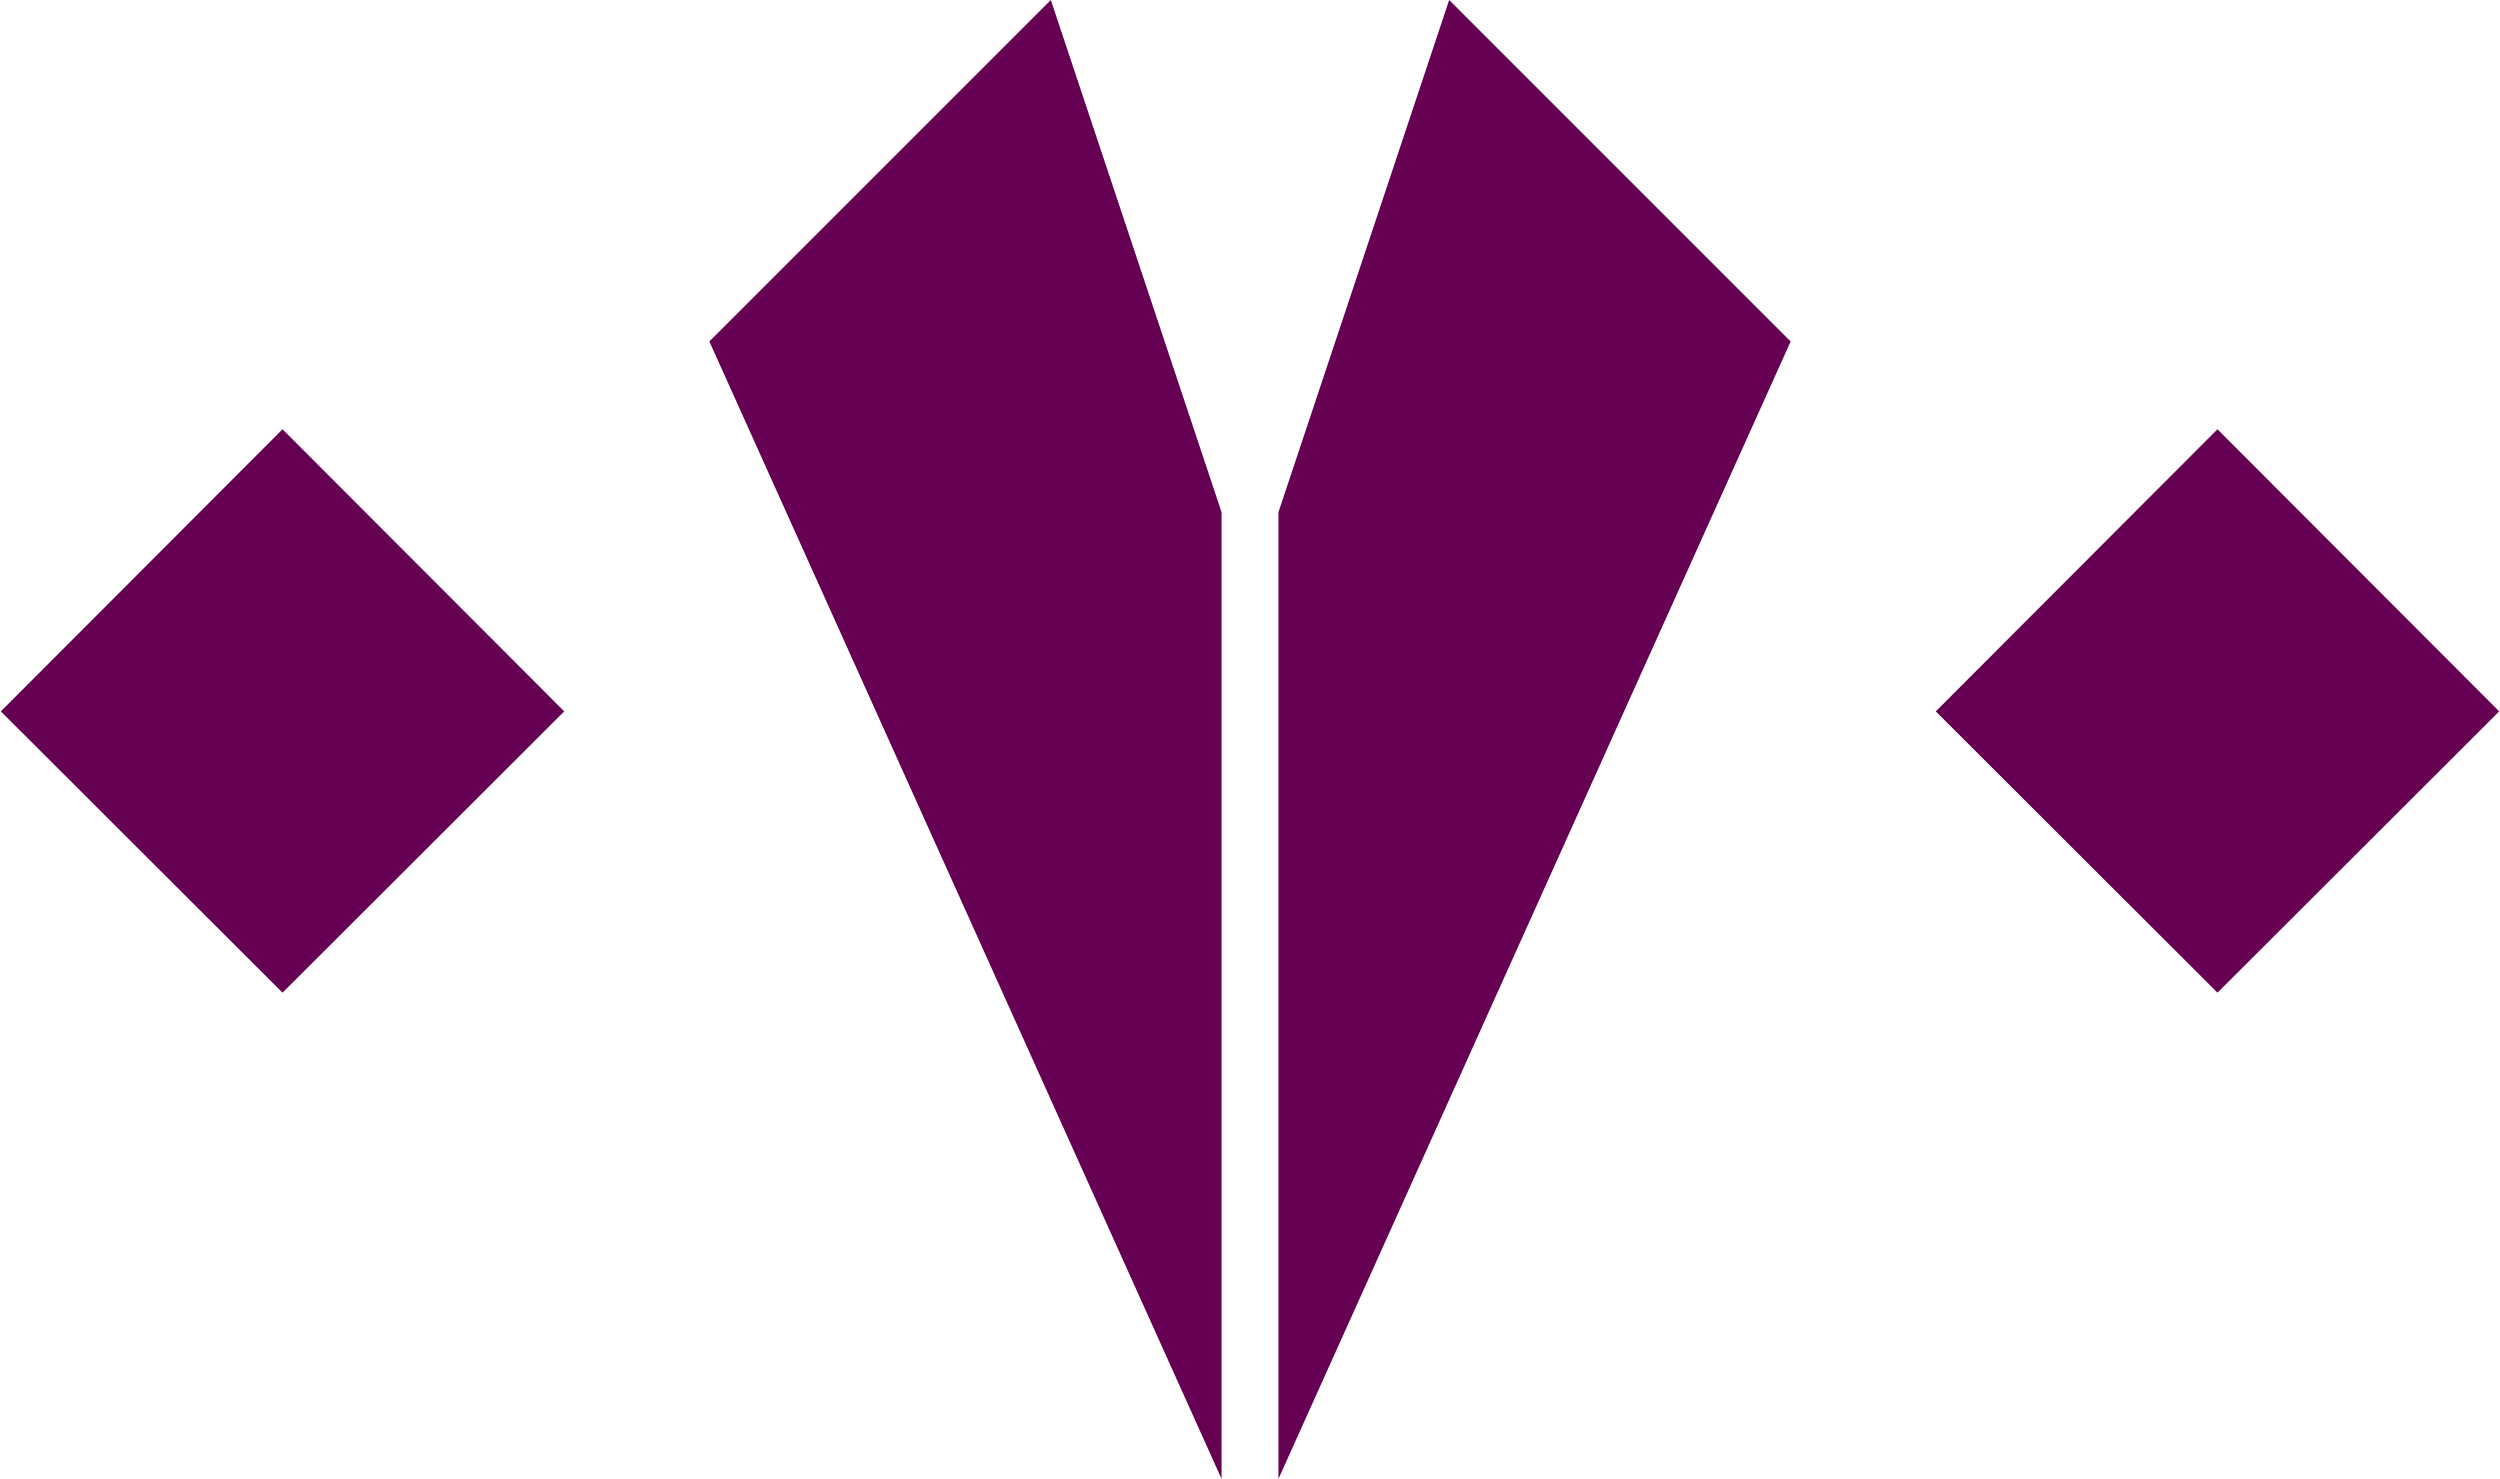 <svg xmlns="http://www.w3.org/2000/svg" width="30.75" height="18.19" viewBox="0 0 30.75 18.19">
  <defs>
    <style>
      .cls-1 {
        fill: #650053;
        fill-rule: evenodd;
      }
    </style>
  </defs>
  <path id="シェイプ_1" data-name="シェイプ 1" class="cls-1" d="M967.15,2179.54l-4.2-4.2-2.1,6.3v11.89Zm5.25,1.08-3.465,3.47,3.465,3.46,3.465-3.46Zm-18.55-1.08,4.2-4.2,2.1,6.3v11.89Zm-5.25,1.08,3.465,3.47-3.465,3.46-3.465-3.46Z" transform="translate(-945.125 -2175.34)"/>
</svg>
